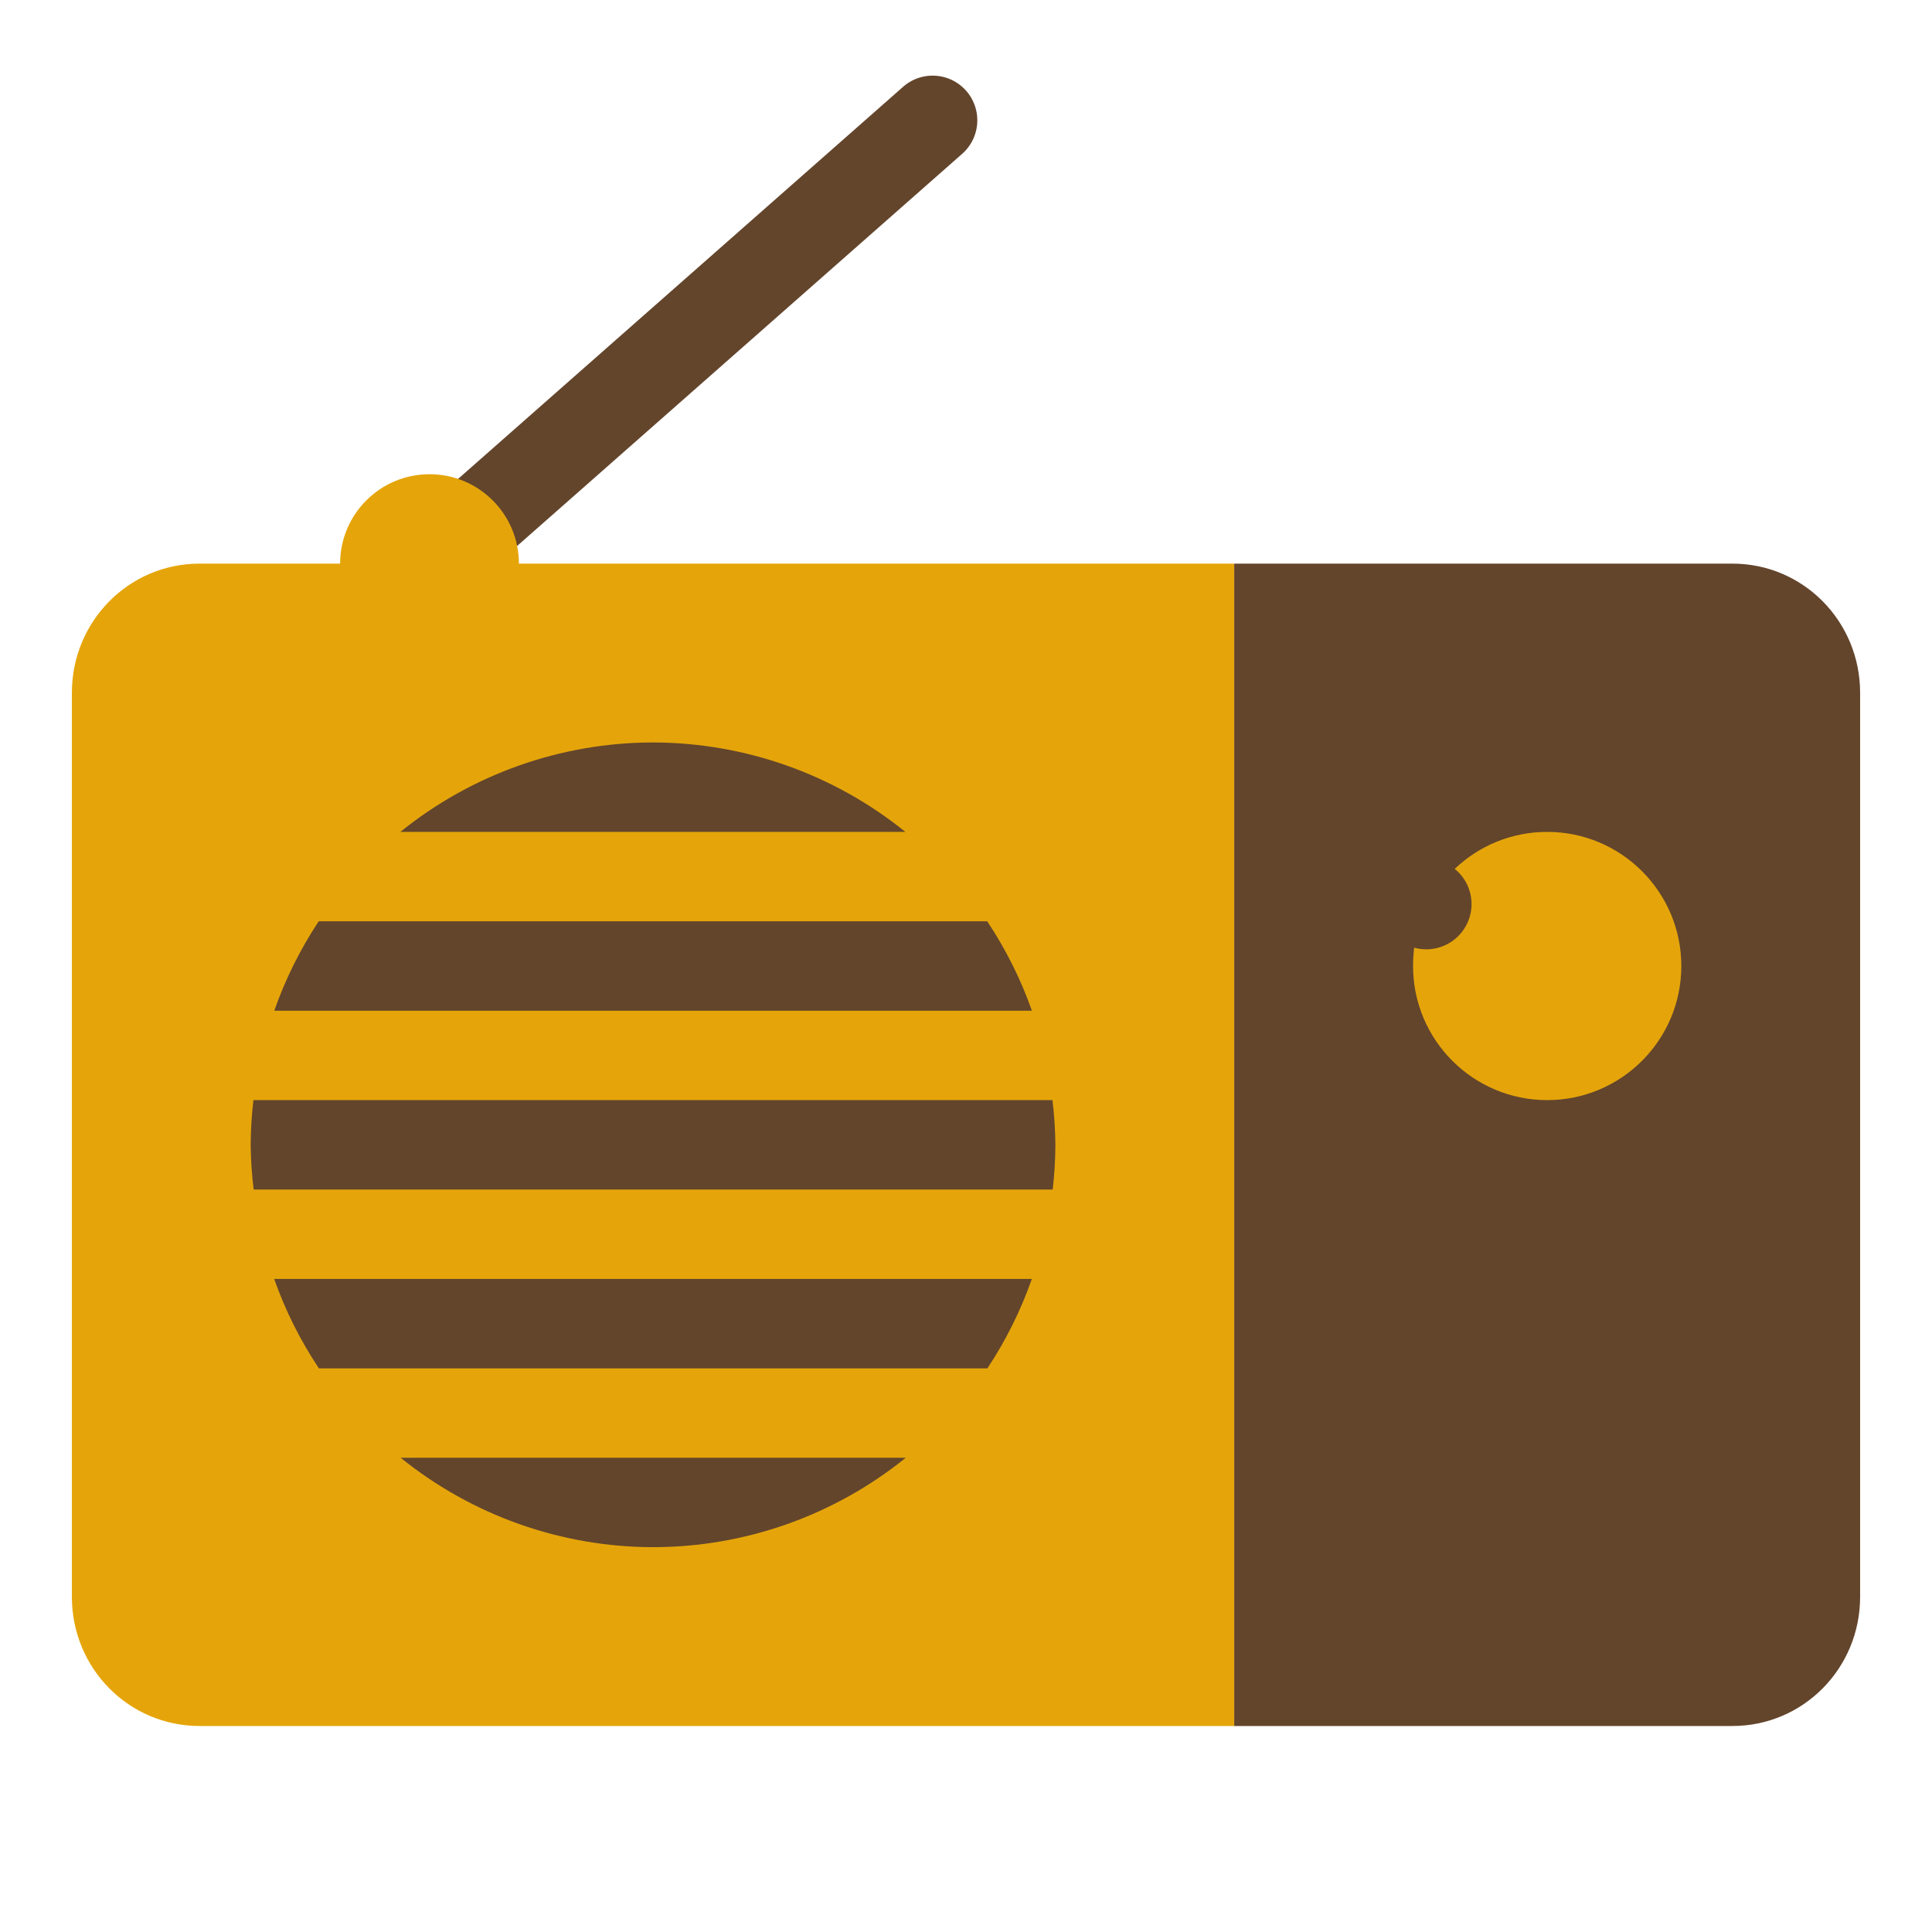 <svg style="clip-rule:evenodd;fill-rule:evenodd;stroke-linecap:round" version="1.1" viewBox="0 0 48 48" xmlns="http://www.w3.org/2000/svg">
 <path d="m10.671 14.003 12.5-11.014" style="fill:none;stroke-width:2.22px;stroke:#63452c"/>
 <circle cx="10.671" cy="14.003" r="2.221" style="fill:#e5a50a"/>
 <path d="m4.959 14.003c-1.758 0-3.173 1.431-3.173 3.209v22.462c0 1.777 1.415 3.208 3.173 3.208h25.705v-28.879h-25.705z" style="fill-rule:nonzero;fill:#e5a50a"/>
 <path d="m30.664 14.003v28.879h12.377c1.758 0 3.173-1.431 3.173-3.208v-22.462c0-1.777-1.415-3.209-3.173-3.209h-12.377z" style="fill-rule:nonzero;fill:#63452c"/>
 <path d="m36.142 21.587c0.598-0.569 1.407-0.919 2.297-0.919 1.839 0 3.333 1.493 3.333 3.332s-1.494 3.332-3.333 3.332-3.332-1.493-3.332-3.332c0-0.147 0.01-0.302 0.028-0.455 0.096 0.026 0.197 0.041 0.301 0.041 0.621 0 1.124-0.504 1.124-1.124 0-0.353-0.163-0.669-0.418-0.875z" style="fill:#e5a50a"/>
 <path d="m16.225 18.446c-2.285 2e-3 -4.501 0.786-6.278 2.222h12.547c-1.774-1.434-3.987-2.218-6.269-2.222zm-8.307 4.443c-0.458 0.692-0.829 1.438-1.104 2.222h18.824c-0.277-0.784-0.65-1.53-1.111-2.222h-16.609zm-1.622 4.443c-0.043 0.369-0.066 0.74-0.068 1.111 4e-3 0.371 0.029 0.742 0.074 1.111h19.852c0.043-0.369 0.066-0.74 0.067-1.111-3e-3 -0.371-0.028-0.742-0.073-1.111h-19.852zm0.516 4.443c0.276 0.784 0.65 1.53 1.111 2.222h16.608c0.459-0.692 0.83-1.438 1.105-2.222h-18.824zm3.143 4.443c1.775 1.434 3.988 2.218 6.27 2.221 2.285-1e-3 4.501-0.785 6.278-2.221h-12.548z" style="fill-rule:nonzero;fill:#63452c"/>
</svg>

